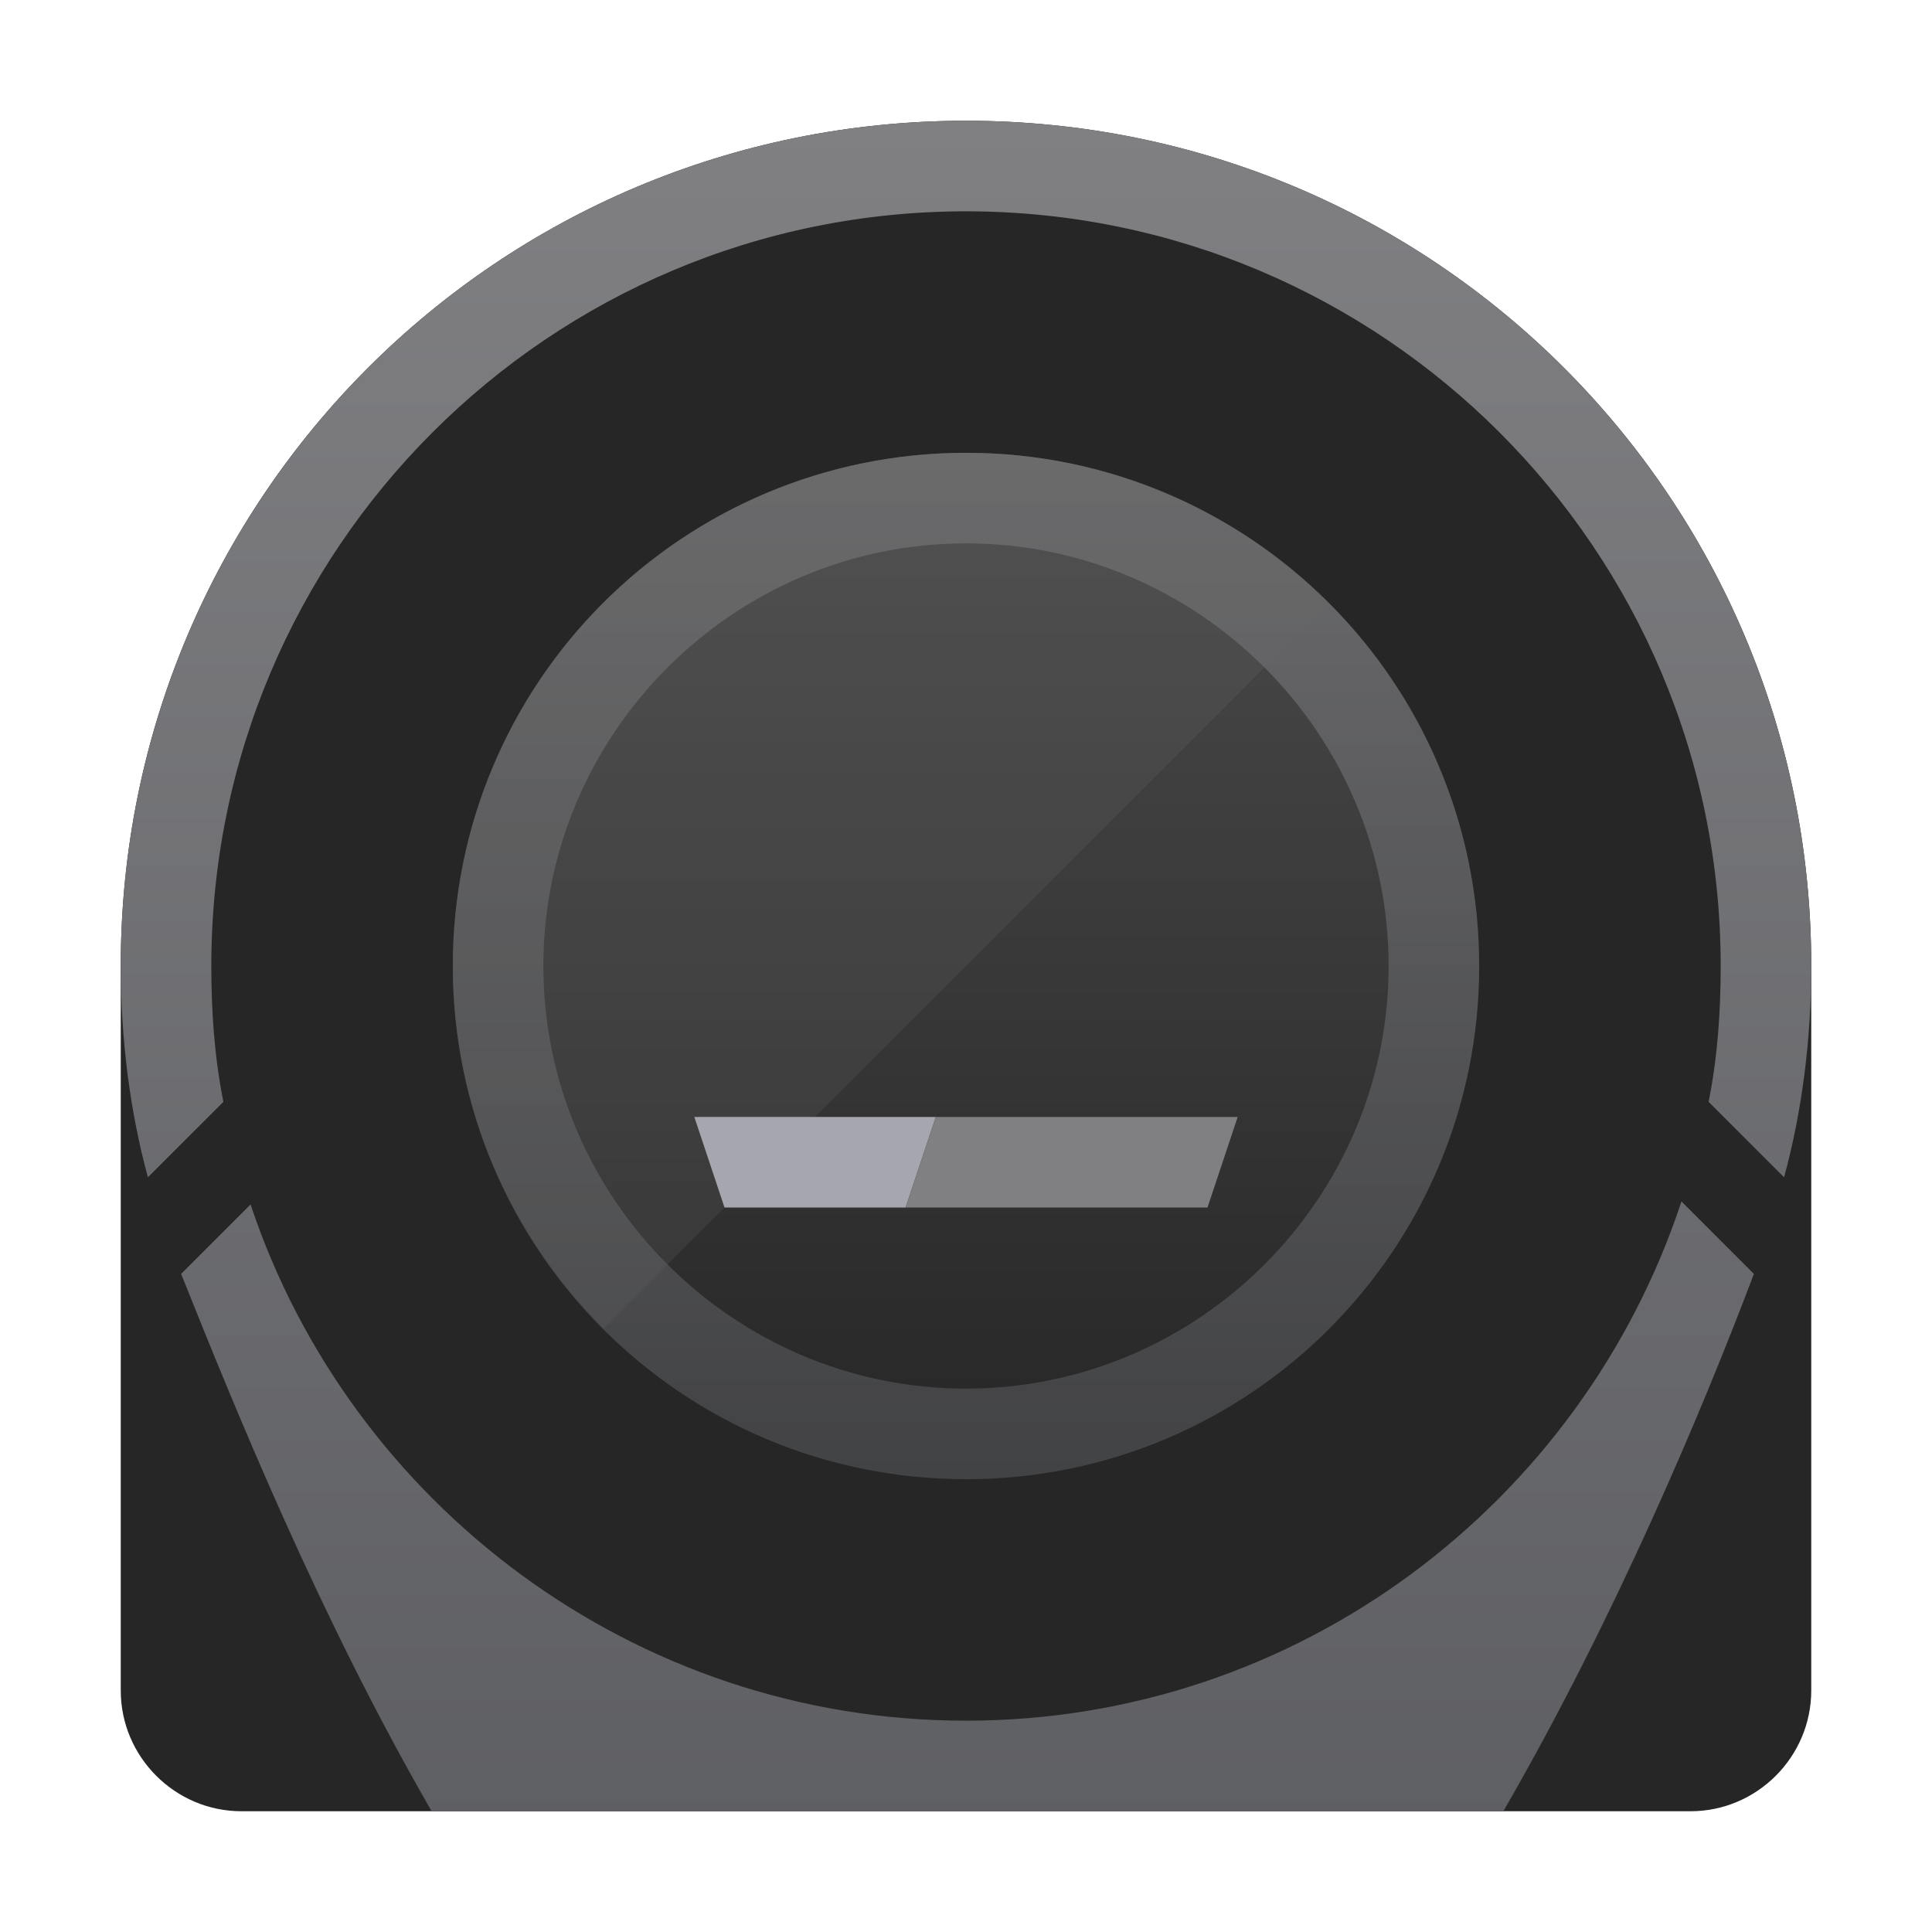 <svg xmlns="http://www.w3.org/2000/svg" width="64" height="64">
  <path fill="none" d="M0 0H64V64H0z"/>
  <linearGradient id="a" gradientUnits="userSpaceOnUse" x1="31.997" y1="4" x2="31.997" y2="60">
    <stop offset="0" stop-color="#262626"/>
    <stop offset=".992" stop-color="#262626"/>
  </linearGradient>
  <path fill="url(#a)" d="M60,32C60,16.5,47.5,4,32,4S4,16.5,4,32c0,0.1,0,0.2,0,0.3V56c0,2.2,1.8,4,4,4h48c2.2,0,4-1.8,4-4 L60,32L60,32z"/>
  <linearGradient id="b" gradientUnits="userSpaceOnUse" x1="31.995" y1="49" x2="31.995" y2="15">
    <stop offset=".002" stop-color="#262626"/>
    <stop offset="1" stop-color="#4b4b4b"/>
  </linearGradient>
  <circle fill="url(#b)" cx="32" cy="32" r="17"/>
  <linearGradient id="c" gradientUnits="userSpaceOnUse" x1="31.995" y1="49" x2="31.995" y2="15">
    <stop offset=".02" stop-color="#55565a"/>
    <stop offset="1" stop-color="#808083"/>
  </linearGradient>
  <path opacity=".6" fill="url(#c)" d="M32,18c7.7,0,14,6.3,14,14s-6.3,14-14,14s-14-6.3-14-14S24.3,18,32,18 M32,15 c-9.4,0-17,7.6-17,17s7.6,17,17,17c9.4,0,17-7.6,17-17S41.4,15,32,15L32,15z"/>
  <linearGradient id="d" gradientUnits="userSpaceOnUse" x1="31.999" y1="76" x2="31.999" y2="4">
    <stop offset="0" stop-color="#55565a"/>
    <stop offset="1" stop-color="#808083"/>
  </linearGradient>
  <path fill="url(#d)" d="M55.7,39.8C52.4,49.8,43,57,32,57c-11,0-20.4-7.2-23.7-17.1l-2.3,2.3l0,0 c1.8,4.5,4.6,11.4,8.3,17.8h35.5c3.7-6.4,6.6-13.3,8.3-17.8L55.7,39.8z"/>
  <linearGradient id="e" gradientUnits="userSpaceOnUse" x1="31.998" y1="76" x2="31.998" y2="4">
    <stop offset="0" stop-color="#55565a"/>
    <stop offset="1" stop-color="#808083"/>
  </linearGradient>
  <path fill="url(#e)" d="M4,32c0,2.4,0.3,4.8,0.9,7l0,0l2.5-2.5C7.1,35,7,33.5,7,32C7,18.2,18.2,7,32,7 c13.8,0,25,11.2,25,25c0,1.5-0.1,3-0.4,4.5l2.5,2.5c0.6-2.2,0.9-4.6,0.9-7h0C60,16.5,47.5,4,32,4C16.5,4,4,16.5,4,32z"/>
  <path opacity=".2" fill="#6C6C6C" d="M32,15c-9.4,0-17,7.6-17,17c0,4.7,1.9,8.9,5,12l24-24C40.9,16.9,36.7,15,32,15z"/>
  <g>
    <path fill="#A6A6AE" d="M23 37L24 40 30 40 31 37z"/>
    <path fill="#808083" d="M41 37L31 37 30 40 40 40z"/>
  </g>
</svg>
